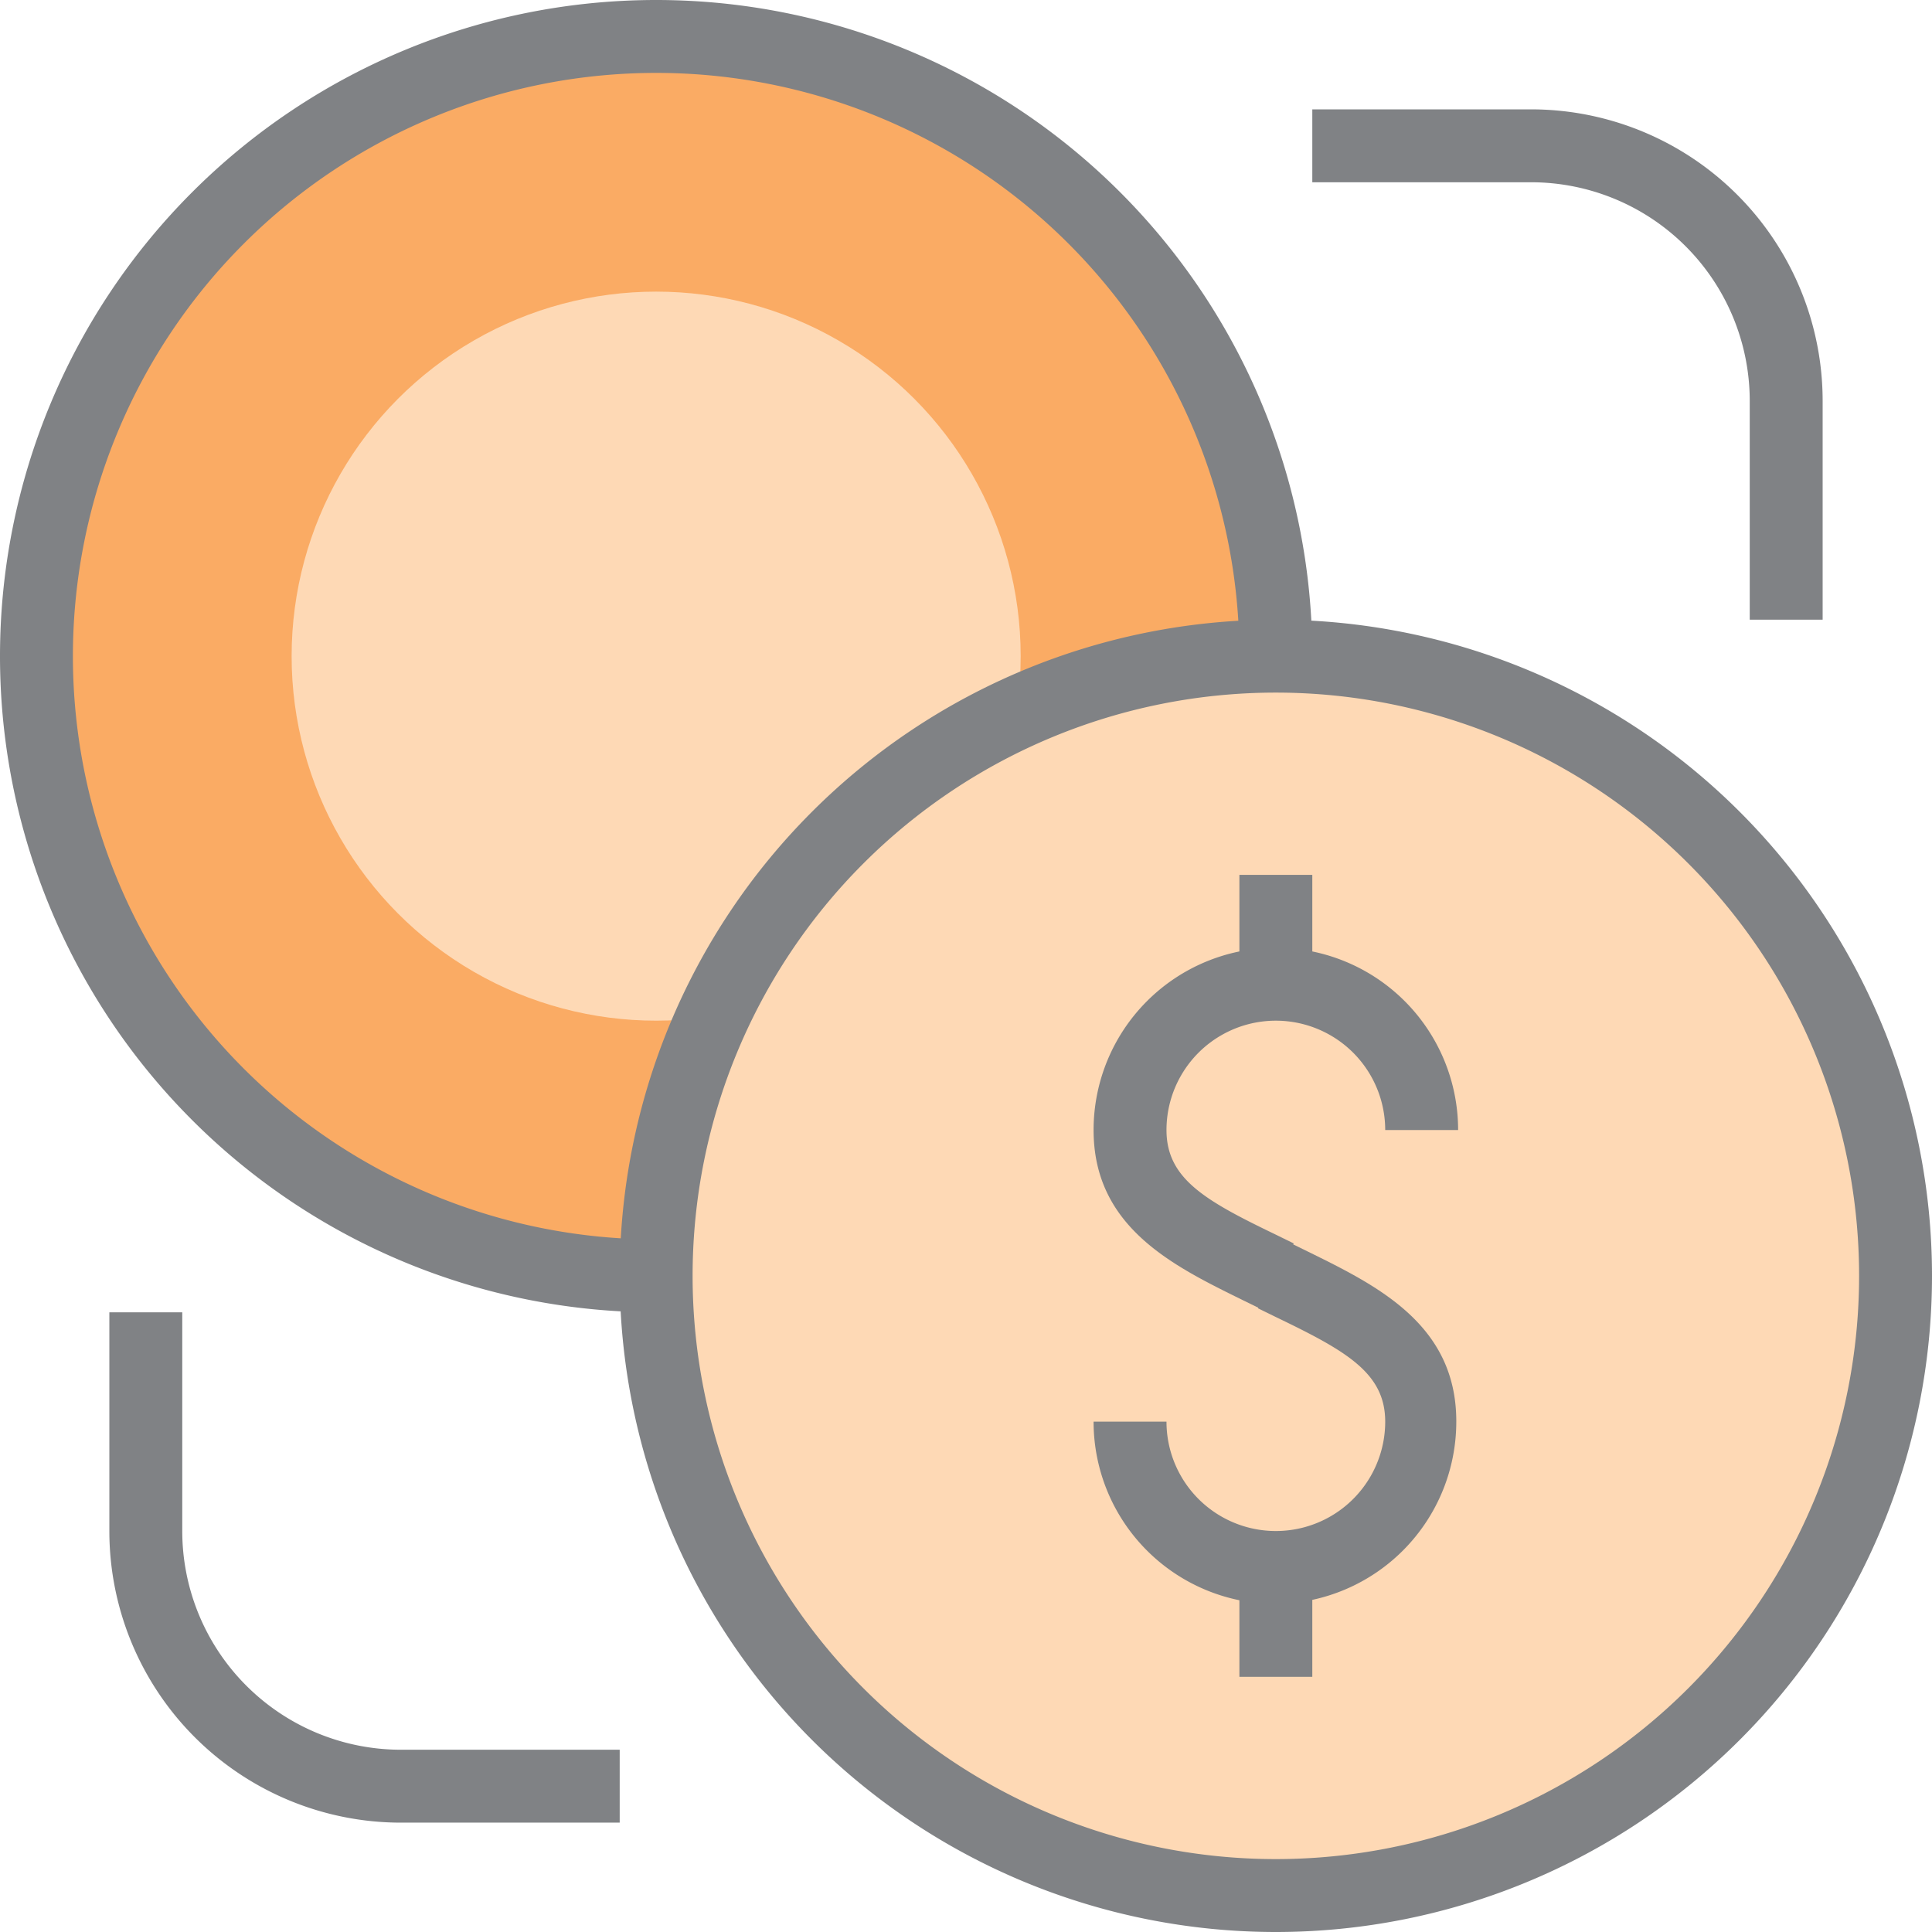 <svg xmlns="http://www.w3.org/2000/svg" viewBox="-9.5367431640625e-7 0 53 53"><title>Depositphotos_72038433_07</title><g data-name="Layer 2"><g data-name="Layer 1"><g data-name="Layer 2"><g data-name="Layer 1-2"><circle cx="18" cy="18" r="17" fill="#faab64"/><circle cx="18" cy="18" r="10" fill="#fed9b5"/><path d="M18 36a18 18 0 1 1 18-18 18 18 0 0 1-18 18zm0-34a16 16 0 1 0 16 16A16 16 0 0 0 18 2z" fill="#808285"/><circle cx="35" cy="35" r="17" fill="#fed9b5"/><path d="M35 53a18 18 0 1 1 18-18 18 18 0 0 1-18 18zm0-34a16 16 0 1 0 16 16 16 16 0 0 0-16-16z" fill="#808285"/><path d="M35 44a5 5 0 0 1-5-5h2a3 3 0 0 0 6 0c0-1.34-1.07-1.94-3-2.87l-.49-.24.89-1.79.47.23c1.91.94 4.08 2 4.08 4.66A5 5 0 0 1 35 44z" fill="#808285"/><path d="M34.55 35.89l-.47-.23c-1.91-.94-4.08-2-4.08-4.66a5 5 0 0 1 10 0h-2a3 3 0 0 0-6 0c0 1.34 1.07 1.94 3 2.87l.49.24z" fill="#808285"/><path fill="#808285" d="M34 24h2v3h-2z"/><path fill="#808285" d="M34 43h2v3h-2z"/><path d="M50 17h-2v-6a6 6 0 0 0-6-6h-6V3h6a8 8 0 0 1 8 8z" fill="#808285"/><path d="M17 50h-6a8 8 0 0 1-8-8v-6h2v6a6 6 0 0 0 6 6h6z" fill="#808285"/></g></g></g></g></svg>